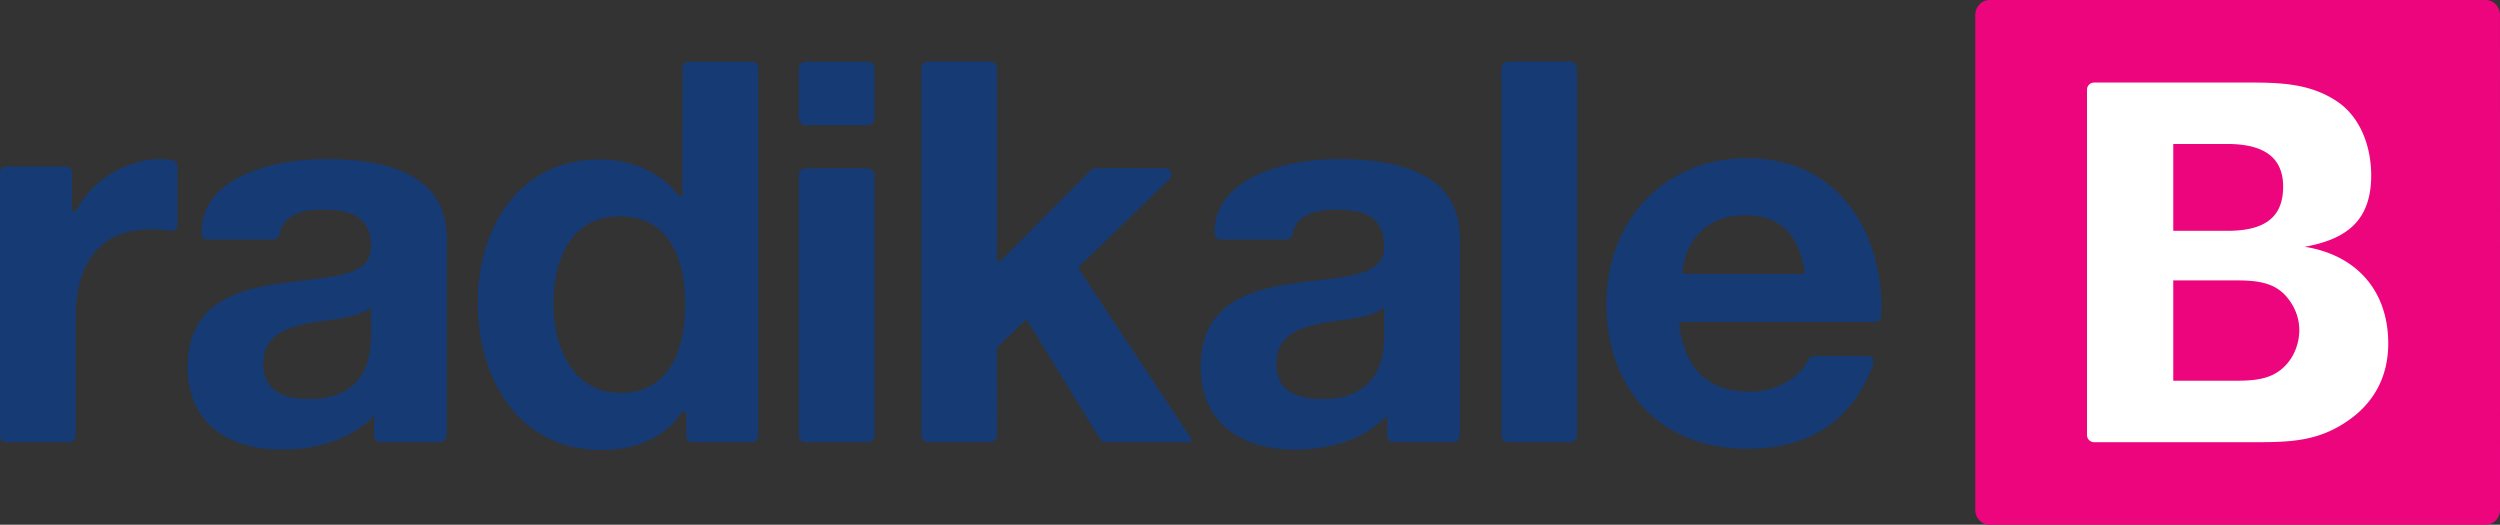 <svg xmlns="http://www.w3.org/2000/svg" width="302.673" height="63.526" overflow="visible"><rect width="100%" height="100%" fill="#333333" stroke="none"/><path d="M302.673 61.757c-.007.837-.637 1.756-1.717 1.77H240.85c-1.072-.014-1.703-.938-1.703-1.77V1.771c.007-.839.638-1.758 1.711-1.771h60.105c1.073.014 1.703.939 1.703 1.771l.007 59.986z" fill="#ed057e"/><path d="M39.43 19.26c-6.463 0-15.038 2.202-15.038 8.891 0 .546.308.852.724.852h7.664c.737 0 .992-.199 1.113-.872.141-.529.563-2.739 5.095-2.739 3.218 0 5.934.58 5.934 4.52 0 3.74-5.223 3.55-10.841 4.392-5.685.771-11.364 2.574-11.364 10.13 0 6.842 5.035 10.003 11.364 10.003 4.063 0 8.327-1.1 11.23-4.126l-.028 1.589c0 .657-.134 1.633.845 1.633h7.107a.866.866 0 0 0 .851-.848V28.75c-.001-8.009-8.005-9.49-14.656-9.49m5.49 21.363c0 2.002-.254 7.681-7.422 7.681-2.97 0-5.612-.838-5.612-4.261 0-3.353 2.582-4.321 5.417-4.904 2.843-.513 6.068-.58 7.617-1.935v3.419zM162.092 19.26c-6.47 0-15.045 2.202-15.045 8.891 0 .546.308.852.717.852h7.669c.738 0 .993-.199 1.113-.872.147-.529.563-2.739 5.096-2.739 3.219 0 5.934.58 5.934 4.52 0 3.74-5.229 3.55-10.842 4.392-5.685.771-11.363 2.574-11.363 10.13 0 6.842 5.035 10.003 11.363 10.003 4.063 0 8.328-1.1 11.23-4.126l-.027 1.592c0 .657-.133 1.633.846 1.633h7.106a.867.867 0 0 0 .853-.848V28.75c.001-8.009-7.999-9.49-14.65-9.49m5.485 21.363c0 2.002-.255 7.681-7.422 7.681-2.971 0-5.619-.838-5.619-4.261 0-3.353 2.589-4.321 5.425-4.904 2.843-.513 6.067-.58 7.616-1.935v3.419zm22.507 12.913h-7.463a.865.865 0 0 1-.852-.845V8.354c0-.455.328-.908.852-.908h7.463c.521 0 .851.453.851.908v44.337a.868.868 0 0 1-.851.845m-85.047-33.157h-7.472a.869.869 0 0 0-.852.852v31.462c0 .455.396.845.852.845h7.472c.462 0 .845-.39.845-.845V21.23a.859.859 0 0 0-.845-.851m0-12.893h-7.472a.862.862 0 0 0-.852.842v5.983c0 .456.396.852.852.852h7.472a.861.861 0 0 0 .845-.852V8.328a.853.853 0 0 0-.845-.842m-13.232.748a.753.753 0 0 0-.758-.748h-7.663a.747.747 0 0 0-.751.748l-.02 15.41a.297.297 0 0 1-.241.131c-.081 0-.168-.054-.221-.107-2.193-2.896-5.833-4.368-9.521-4.368-9.815 0-14.784 8.324-14.784 17.295 0 9.231 4.901 17.884 14.978 17.884 3.996 0 7.529-1.357 9.708-4.509a.295.295 0 0 1 .557.131v2.688c0 .412.334.747.75.747h7.214c.416 0 .75-.335.75-.747V8.234zM75.084 47.573c-5.686 0-8.072-5.487-8.072-10.718 0-5.491 2.065-10.656 8.072-10.656 5.94 0 7.871 5.165 7.871 10.59.001 5.487-1.803 10.784-7.871 10.784m69.121 5.511l-13.59-20.526a.302.302 0 0 1 .093-.344l10.901-10.55a.75.75 0 0 0-.536-1.284l-8.401-.01a.866.866 0 0 0-.597.241l-10.848 10.901v-.004a.285.285 0 0 1-.241.132c-.147 0-.255-.114-.275-.255V8.294a.855.855 0 0 0-.845-.848h-7.475a.864.864 0 0 0-.845.848v44.398c0 .455.396.844.845.844h7.475a.854.854 0 0 0 .845-.844l-.006-10.514c0-.127.074-.228.181-.274l3.091-2.987a.29.29 0 0 1 .503.071l8.649 14.063s.006.003.013.003a.84.84 0 0 0 .751.482h10.07a.268.268 0 0 0 .234-.123.288.288 0 0 0 .054-.161.336.336 0 0 0-.046-.168m67.333-33.929c-10.131 0-17.043 7.613-17.043 17.623 0 10.328 6.523 17.556 17.043 17.556 7.221 0 12.551-3.063 15.26-10.207 0 0 .054-.161.054-.265a.755.755 0 0 0-.757-.758h-6.477a.768.768 0 0 0-.697.463l.014-.024c-.846 1.935-3.654 3.886-7.074 3.886-4.988 0-7.824-2.602-8.568-8.162a.29.29 0 0 1 .289-.292h23.432a.75.75 0 0 0 .751-.755c.354-9.99-5.124-19.065-16.227-19.065m6.92 13.886a.305.305 0 0 1-.241.127h-14.228a.295.295 0 0 1-.295-.291c.188-2.622 2.064-6.815 7.59-6.815 4.338 0 6.449 2.39 7.221 6.815a.345.345 0 0 1-.047.164M8.703 25.311l.014-4.385a.76.76 0 0 0-.758-.754v-.007H.751v.007a.755.755 0 0 0-.751.754v31.863c0 .412.335.747.751.747h7.663a.75.75 0 0 0 .758-.747l-.006-14.291c0-5.876 2.326-10.717 9.037-10.717.805 0 1.704.044 2.548.178a.752.752 0 0 0 .751-.751v-7.063c0-.308-.147-.556-.416-.67-.489-.157-1.207-.215-1.589-.215-4.13 0-8.333 2.511-10.258 6.215a.284.284 0 0 1-.248.127.29.29 0 0 1-.288-.291" fill="#163a74"/><path d="M279.02 29.876c5.162-.918 8.059-3.234 8.059-8.655 0-3.329-1.2-6.855-3.942-8.81-3.454-2.417-7.308-2.417-11.351-2.417h-18.257a.868.868 0 0 0-.858.848v41.844c0 .455.396.851.858.851h19.417c4.116 0 7.516-.066 11.041-2.413 3.393-2.223 5.156-5.487 5.156-9.534 0-6.461-3.915-10.735-10.123-11.714M263.116 17.43h6.511c4.05 0 6.792 1.327 6.792 5.169 0 3.966-2.555 5.347-6.792 5.347h-6.511V17.43zm13.302 27.092c-1.576 1.458-3.661 1.572-5.813 1.572h-7.49V33.946h7.423c2.347 0 4.639.12 6.202 1.874 1.045 1.17 1.635 2.624 1.635 4.146 0 1.634-.656 3.387-1.957 4.556" fill="#FFF"/></svg>